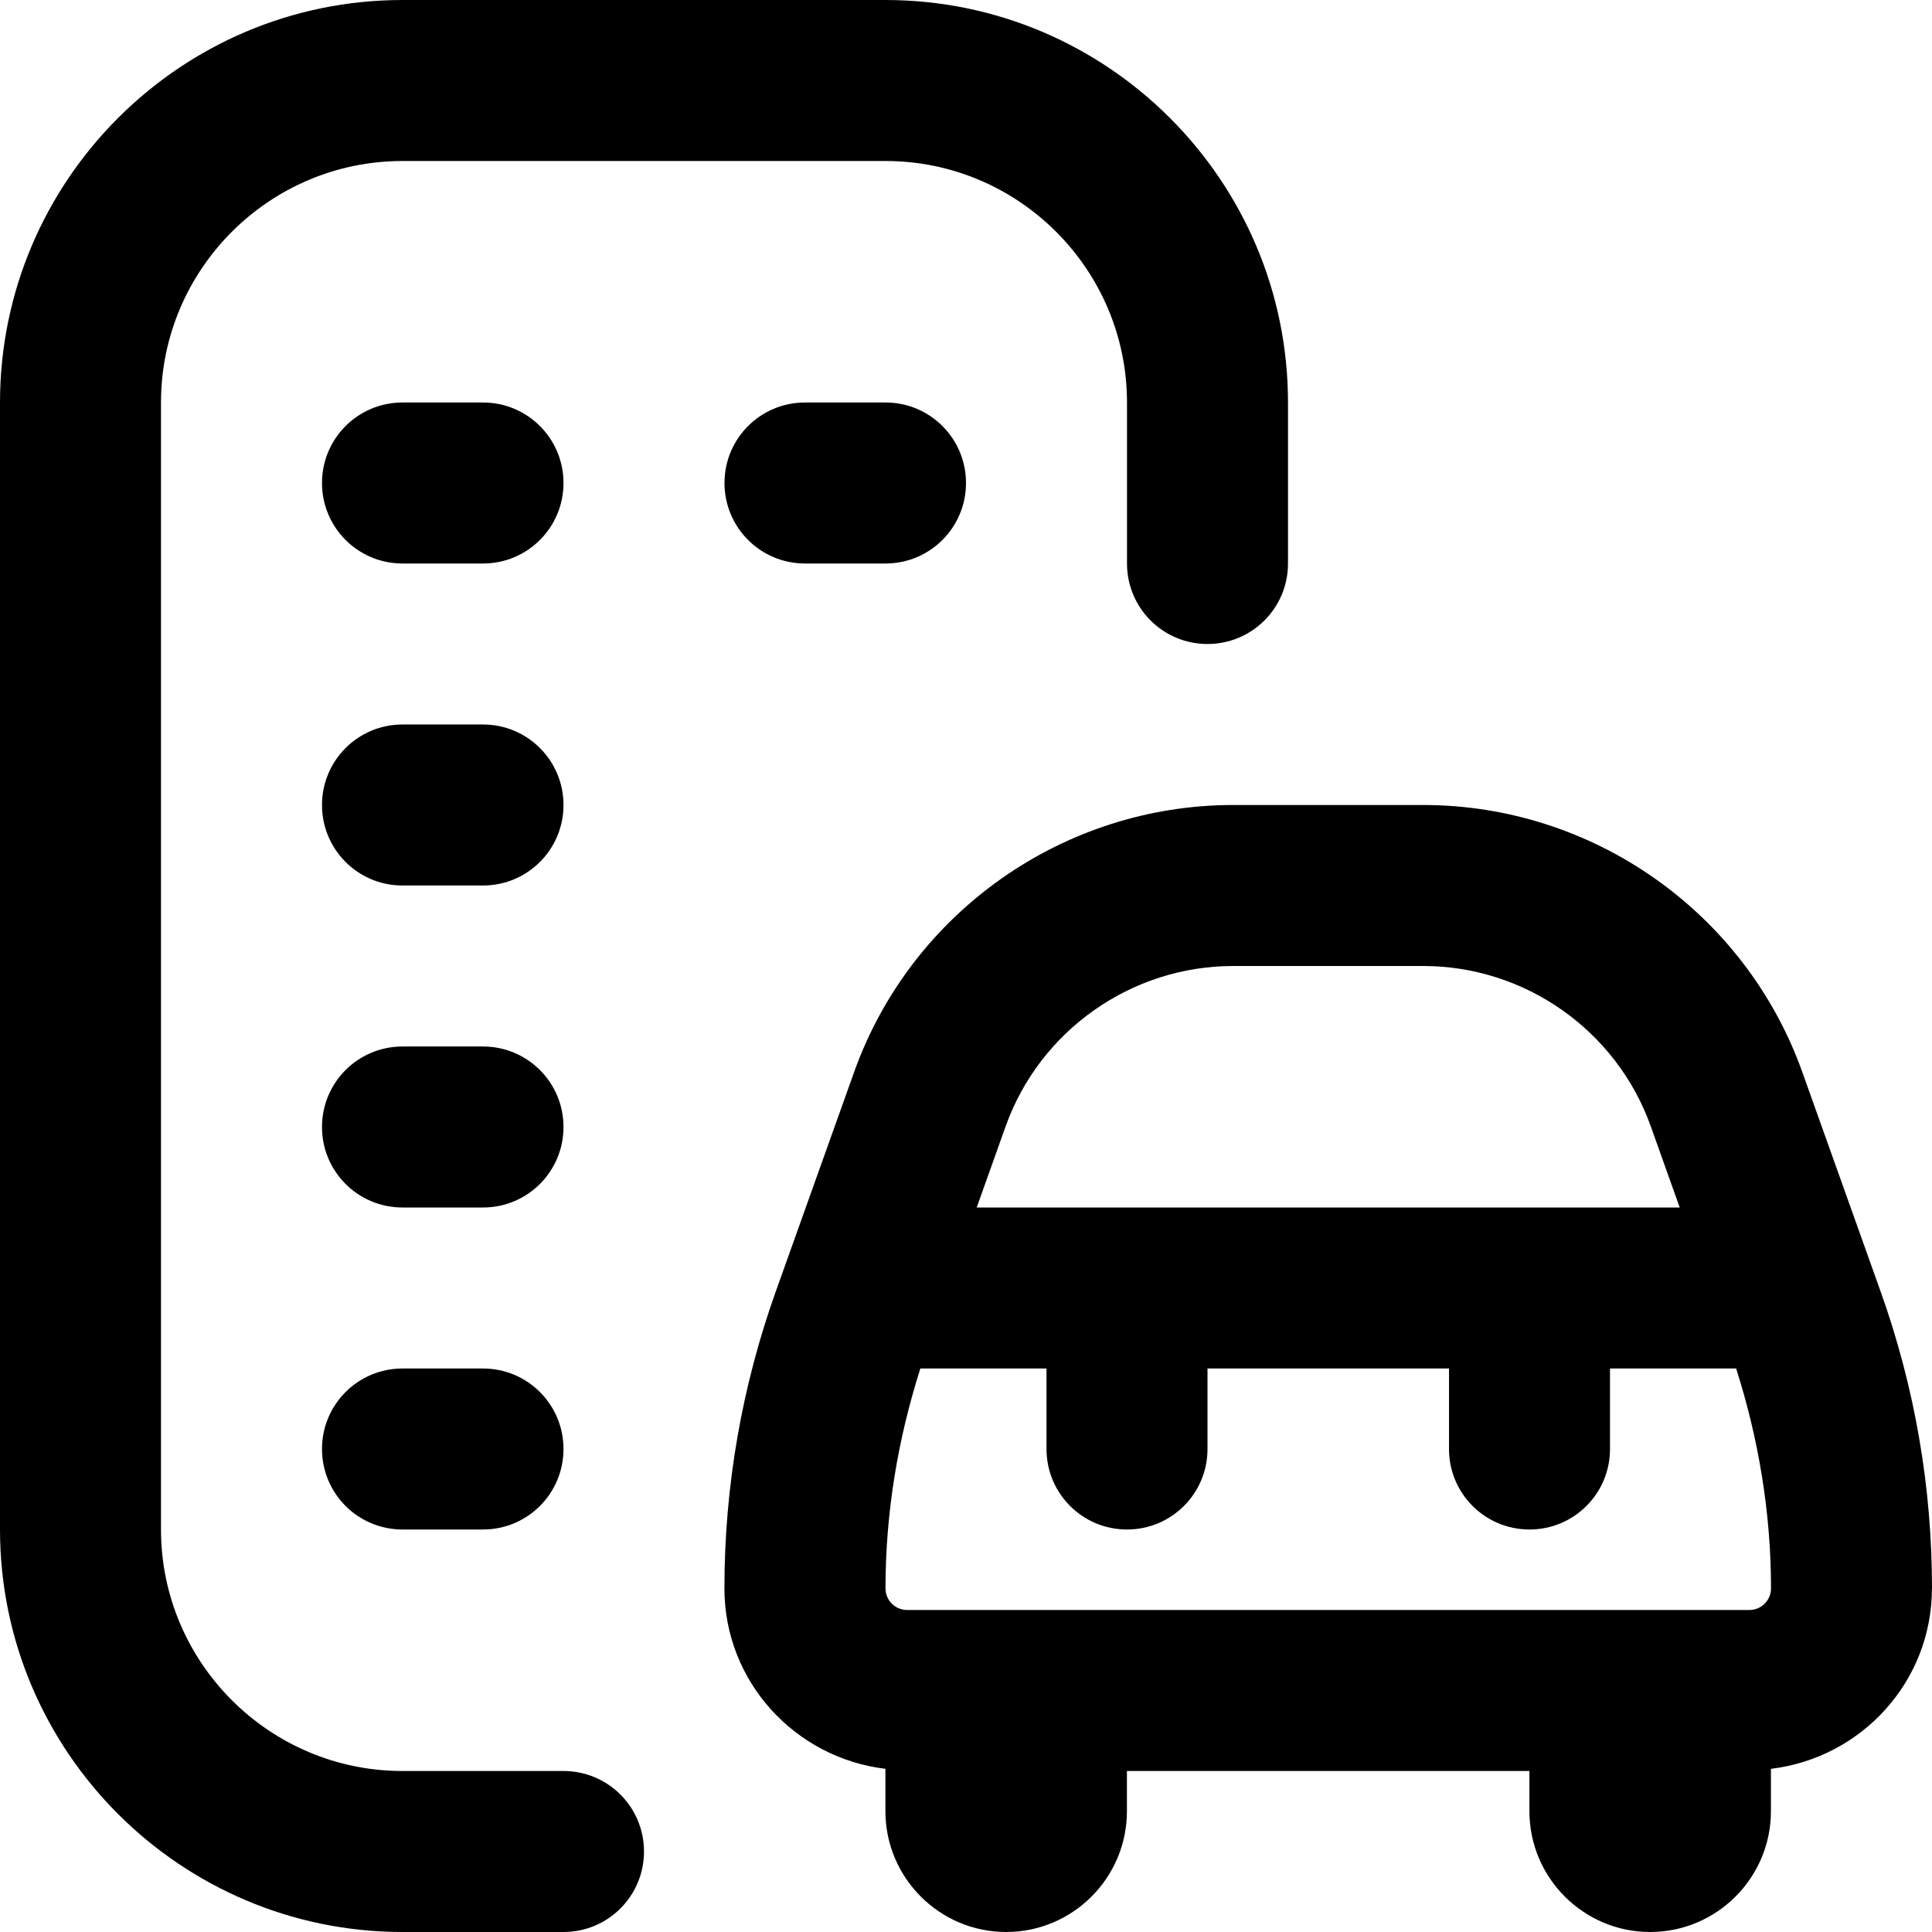 <svg id="Layer_1" viewBox="0 0 24 24" xmlns="http://www.w3.org/2000/svg" data-name="Layer 1"><path d="m24 19.732c0-1.265-.216-2.51-.642-3.699l-.969-2.715c-.708-1.985-2.601-3.318-4.709-3.318h-2.361c-2.108 0-4.001 1.333-4.709 3.318l-.969 2.714c-.426 1.19-.642 2.436-.642 3.7 0 1.158.877 2.106 2 2.241v.527c0 .827.673 1.5 1.5 1.5s1.5-.673 1.5-1.5v-.5h5v.5c0 .827.673 1.5 1.5 1.5s1.5-.673 1.5-1.5v-.527c1.123-.134 2-1.082 2-2.241zm-8.681-7.732h2.361c1.265 0 2.4.8 2.826 1.99l.36 1.01h-8.733l.36-1.01c.426-1.19 1.562-1.99 2.826-1.99zm6.413 8h-10.464c-.147 0-.268-.12-.268-.268 0-.931.151-1.847.433-2.732h1.567v1c0 .553.447 1 1 1s1-.447 1-1v-1h3v1c0 .553.447 1 1 1s1-.447 1-1v-1h1.567c.282.885.433 1.801.433 2.732 0 .147-.12.268-.268.268zm-13.732 3c0 .553-.447 1-1 1h-2c-2.757 0-5-2.243-5-5v-14c0-2.757 2.243-5 5-5h6c2.757 0 5 2.243 5 5v2c0 .553-.447 1-1 1s-1-.447-1-1v-2c0-1.654-1.346-3-3-3h-6c-1.654 0-3 1.346-3 3v14c0 1.654 1.346 3 3 3h2c.553 0 1 .447 1 1zm-1-9c0 .553-.447 1-1 1h-1c-.553 0-1-.447-1-1s.447-1 1-1h1c.553 0 1 .447 1 1zm0 4c0 .553-.447 1-1 1h-1c-.553 0-1-.447-1-1s.447-1 1-1h1c.553 0 1 .447 1 1zm0-12c0 .553-.447 1-1 1h-1c-.553 0-1-.447-1-1s.447-1 1-1h1c.553 0 1 .447 1 1zm4-1c.553 0 1 .447 1 1s-.447 1-1 1h-1c-.553 0-1-.447-1-1s.447-1 1-1zm-4 5c0 .553-.447 1-1 1h-1c-.553 0-1-.447-1-1s.447-1 1-1h1c.553 0 1 .447 1 1z"/></svg>